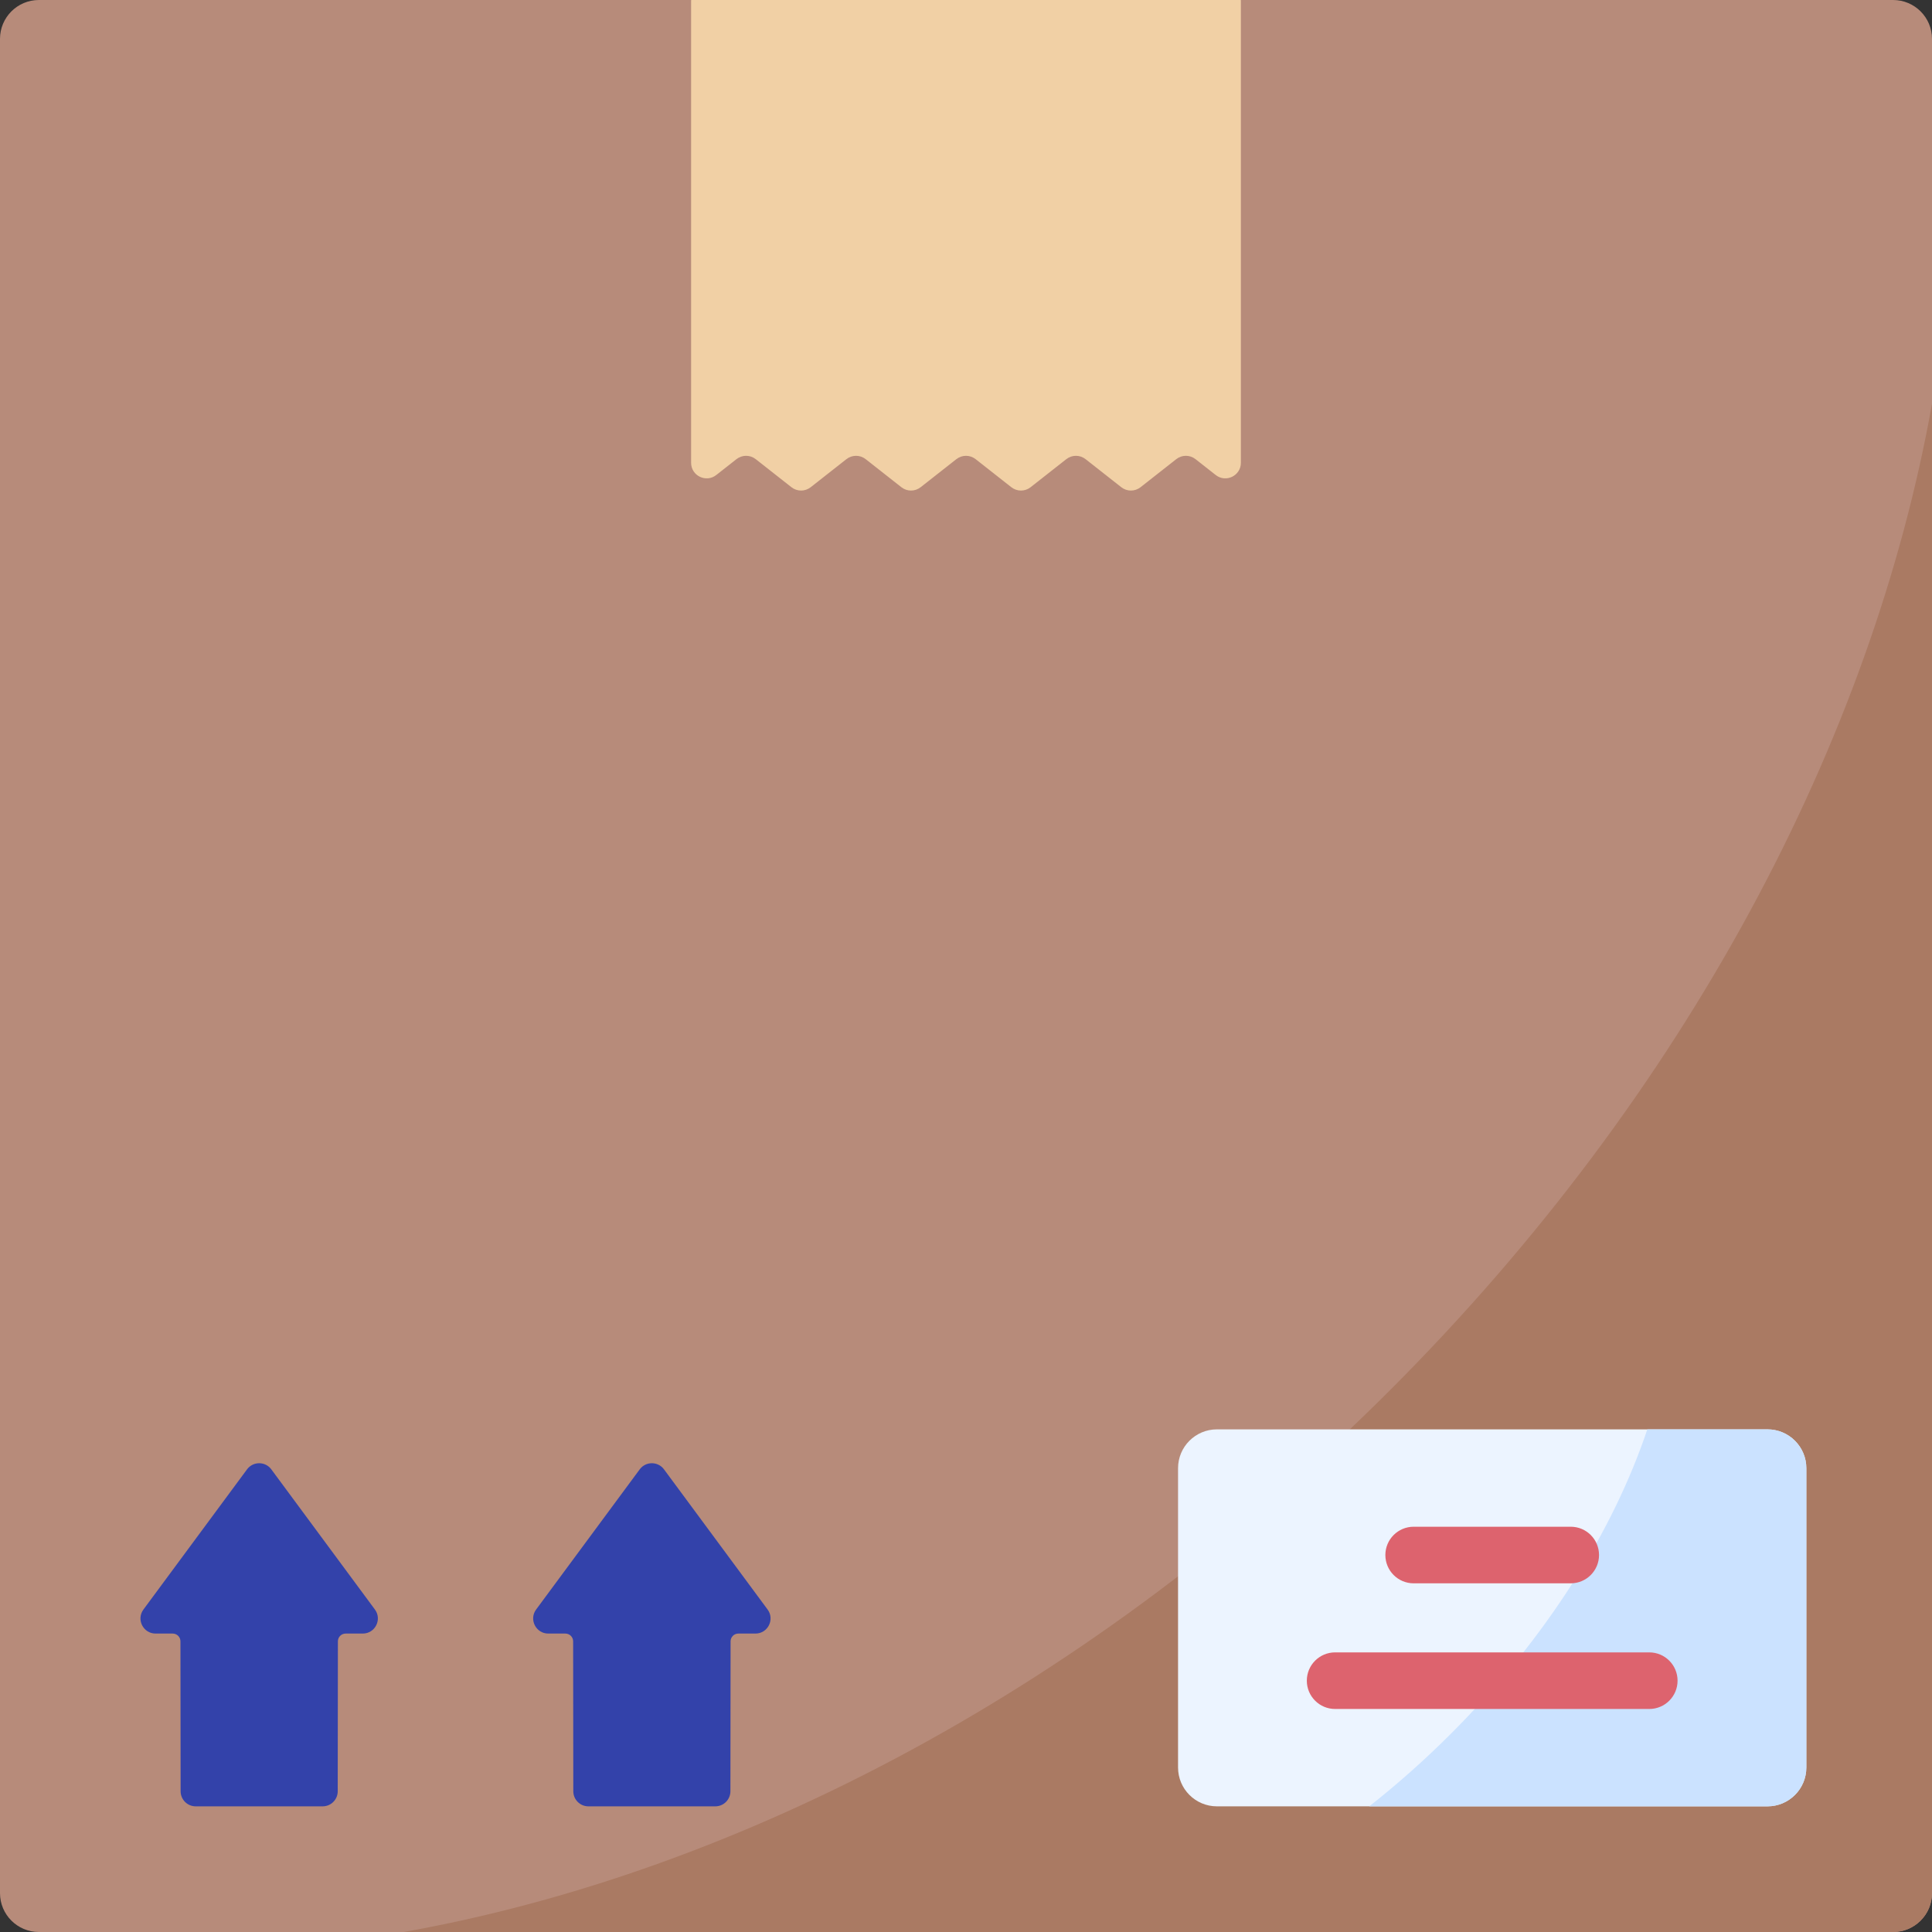 <svg id="Capa_1" enable-background="new 0 0 512 512" height="512" viewBox="0 0 512 512" width="512" xmlns="http://www.w3.org/2000/svg"><rect x="0" y="0" width="512" height="512" fill="#333333" stroke="none"/><g><g><path d="m512 10.302v491.396c0 5.687-4.615 10.302-10.302 10.302h-491.396c-5.687 0-10.302-4.615-10.302-10.302v-491.396c0-5.687 4.615-10.302 10.302-10.302h172.854l72.844 30.978 72.844-30.978h172.854c5.687 0 10.302 4.615 10.302 10.302z" fill="#b78b7a"/></g><g><path d="m368.39 368.39c-78.823 78.823-172.744 127.813-261.403 143.61h394.711c5.69 0 10.302-4.612 10.302-10.302v-394.71c-15.797 88.658-64.787 182.579-143.61 261.402z" fill="#aa7a63"/></g><g><path d="m312.195 468.397v-79.299c0-5.69 4.612-10.302 10.302-10.302h145.9c5.69 0 10.302 4.612 10.302 10.302v79.299c0 5.69-4.612 10.302-10.302 10.302h-145.9c-5.69 0-10.302-4.612-10.302-10.302z" fill="#ecf4ff"/></g><g><path d="m436.557 378.797c-8.999 26.85-26.762 55.375-52.037 80.65-7.004 7.004-14.258 13.428-21.656 19.252h105.533c5.69 0 10.302-4.612 10.302-10.302v-79.299c0-5.69-4.612-10.302-10.302-10.302h-31.84z" fill="#cbe2ff"/></g><g><path d="m189.821 125.884 5.357-4.209c1.494-1.174 3.598-1.174 5.092 0l9.477 7.447c1.494 1.174 3.598 1.174 5.092 0l9.477-7.447c1.494-1.174 3.598-1.174 5.092 0l9.477 7.447c1.494 1.174 3.598 1.174 5.092 0l9.477-7.447c1.494-1.174 3.598-1.174 5.092 0l9.477 7.447c1.494 1.174 3.598 1.174 5.092 0l9.477-7.447c1.494-1.174 3.598-1.174 5.092 0l9.477 7.447c1.494 1.174 3.598 1.174 5.092 0l9.477-7.447c1.494-1.174 3.598-1.174 5.092 0l5.357 4.209c2.704 2.124 6.667.198 6.667-3.24v-122.644h-145.692v122.644c0 3.438 3.963 5.364 6.667 3.24z" fill="#f1d0a5"/></g><g><path d="m68.683 478.699h-16.818c-2.207 0-3.998-1.788-4-3.996l-.044-39.735c-.001-1.137-.923-2.058-2.06-2.058h-4.53c-3.283 0-5.168-3.737-3.217-6.378l27.452-37.14c1.599-2.163 4.834-2.163 6.433 0l27.452 37.14c1.952 2.64.067 6.378-3.217 6.378h-4.53c-1.137 0-2.059.921-2.06 2.058l-.044 39.736c-.002 2.207-1.793 3.996-4 3.996h-16.817z" fill="#3342aa"/></g><g><path d="m172.748 478.699h-16.817c-2.207 0-3.998-1.788-4-3.996l-.044-39.735c-.001-1.137-.923-2.058-2.06-2.058h-4.53c-3.283 0-5.168-3.737-3.217-6.378l27.452-37.14c1.599-2.163 4.834-2.163 6.433 0l27.452 37.14c1.952 2.64.067 6.378-3.217 6.378h-4.53c-1.137 0-2.059.921-2.06 2.058l-.044 39.735c-.002 2.207-1.793 3.996-4 3.996z" fill="#3342aa"/></g><g><path d="m416.26 419.598h-41.626c-4.143 0-7.5-3.357-7.5-7.5s3.357-7.5 7.5-7.5h41.626c4.143 0 7.5 3.357 7.5 7.5s-3.358 7.5-7.5 7.5z" fill="#dd636e"/></g><g><path d="m437.073 452.898h-83.252c-4.143 0-7.5-3.357-7.5-7.5s3.357-7.5 7.5-7.5h83.252c4.143 0 7.5 3.357 7.5 7.5s-3.357 7.5-7.5 7.5z" fill="#dd636e"/></g></g></svg>